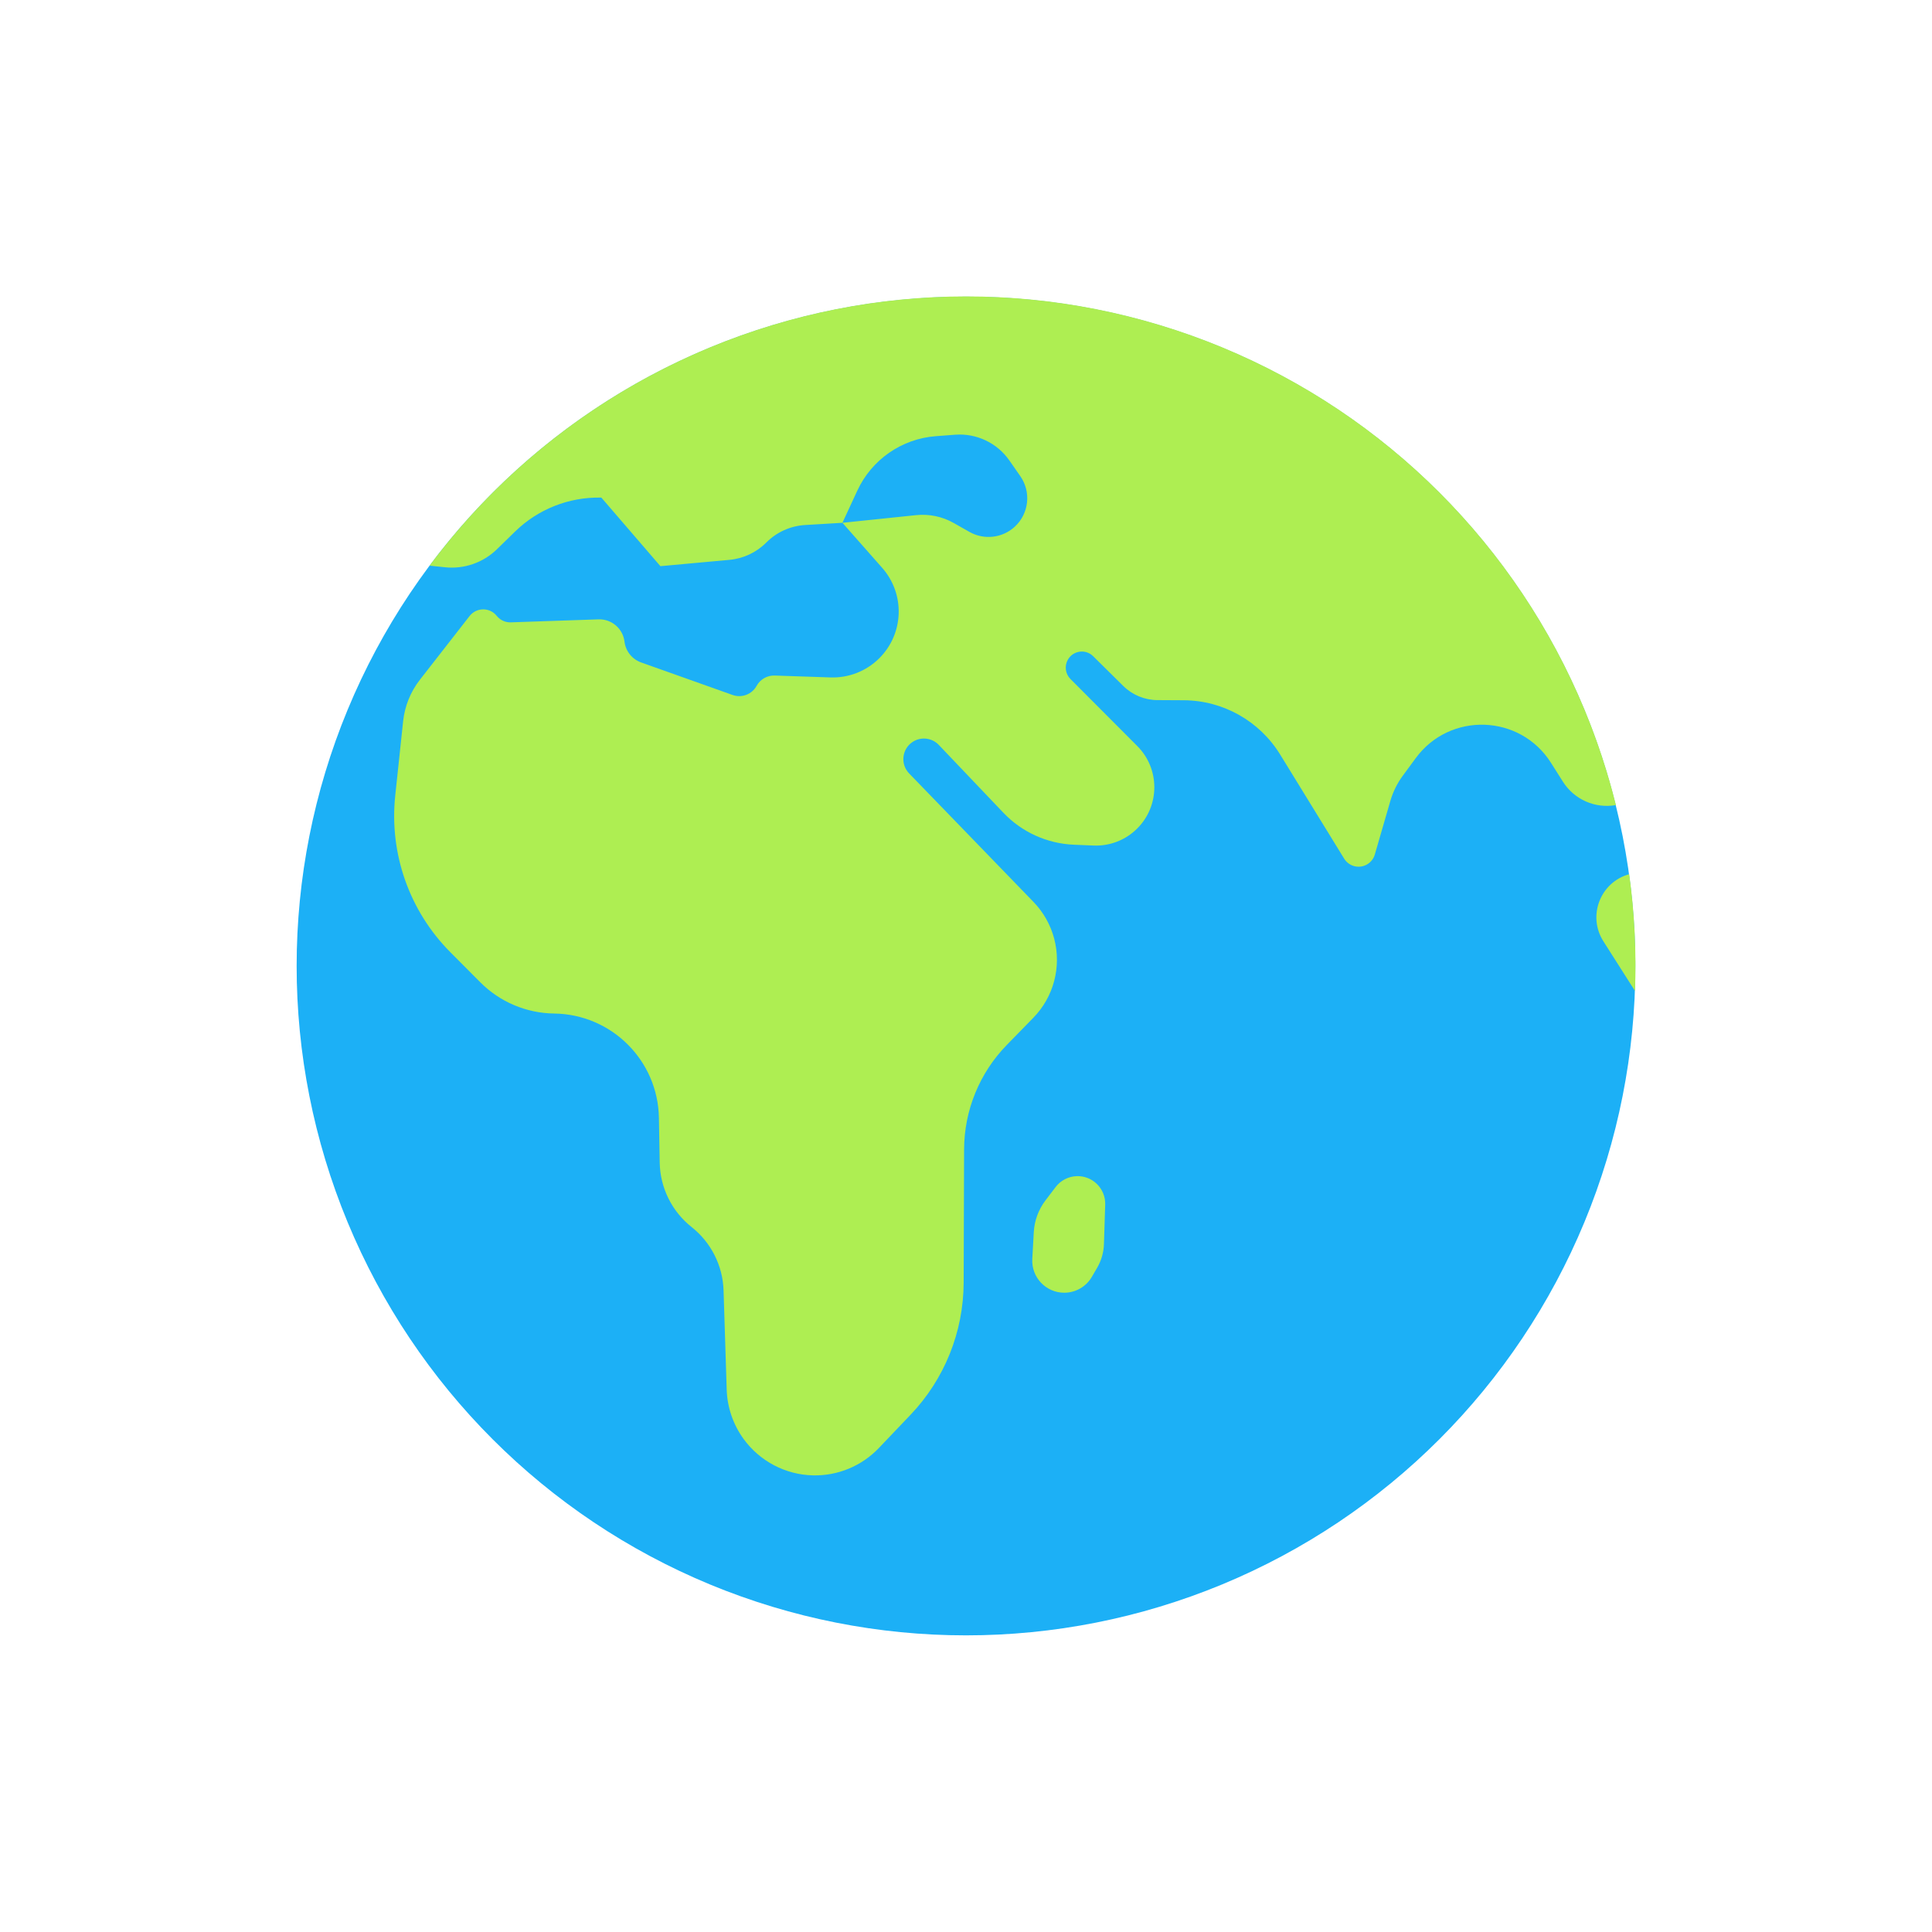 <svg viewBox="0 0 80 80" fill="none">
  <path d="M29.393 14.393C36.185 11.58 43.815 11.58 50.607 14.393C57.398 17.206 62.794 22.602 65.607 29.393C68.42 36.185 68.42 43.815 65.607 50.607C62.794 57.398 57.398 62.794 50.607 65.607C43.815 68.42 36.185 68.42 29.393 65.607C22.602 62.794 17.206 57.398 14.393 50.607C11.58 43.815 11.58 36.185 14.393 29.393C17.206 22.602 22.602 17.206 29.393 14.393Z" fill="#1CB0F6" class="fill-blue" />
  <path fill-rule="evenodd" clip-rule="evenodd" d="M18.425 23.489C19.217 23.573 20.005 23.3 20.575 22.745L21.335 22.004C22.279 21.085 23.551 20.581 24.869 20.604L24.901 20.605L27.346 23.444L29.223 23.272L30.206 23.182C30.783 23.129 31.323 22.875 31.732 22.464C32.16 22.034 32.731 21.776 33.337 21.74L34.883 21.648L36.53 23.514C37.487 24.599 37.433 26.242 36.405 27.261C35.871 27.791 35.142 28.076 34.39 28.051L32.079 27.973C31.769 27.962 31.48 28.127 31.331 28.398C31.137 28.752 30.715 28.913 30.334 28.777L26.549 27.431C26.174 27.297 25.907 26.963 25.859 26.569C25.794 26.029 25.327 25.628 24.783 25.646L21.151 25.77C20.925 25.777 20.709 25.678 20.568 25.501C20.279 25.14 19.729 25.144 19.445 25.508L17.385 28.15C16.999 28.645 16.76 29.238 16.693 29.861L16.366 32.943C16.111 35.34 16.95 37.724 18.651 39.432L19.887 40.674C20.698 41.489 21.796 41.954 22.946 41.968C25.32 41.997 27.241 43.907 27.284 46.281L27.317 48.141C27.336 49.184 27.821 50.164 28.64 50.811C29.445 51.448 29.929 52.408 29.961 53.434L30.091 57.543C30.114 58.276 30.358 58.988 30.789 59.582C31.46 60.506 32.526 61.067 33.668 61.092C34.695 61.114 35.683 60.703 36.392 59.959L37.705 58.581C39.11 57.107 39.896 55.15 39.903 53.113L39.921 47.595C39.926 45.978 40.56 44.427 41.689 43.27L42.786 42.146C43.63 41.282 43.959 40.04 43.653 38.871C43.503 38.299 43.208 37.774 42.797 37.349L37.645 32.026C37.277 31.644 37.342 31.022 37.783 30.726C38.127 30.495 38.588 30.545 38.874 30.846L41.548 33.654C42.312 34.458 43.359 34.932 44.467 34.978L45.283 35.012C45.959 35.04 46.616 34.783 47.093 34.303C48.034 33.361 48.033 31.834 47.093 30.892L44.325 28.116C44.113 27.904 44.069 27.575 44.219 27.314C44.437 26.935 44.954 26.864 45.265 27.172L46.515 28.407C46.891 28.777 47.396 28.986 47.923 28.99L49.02 28.996C50.647 29.006 52.154 29.855 53.007 31.241L55.659 35.555C55.766 35.729 55.943 35.847 56.144 35.88C56.493 35.936 56.829 35.723 56.928 35.384L57.572 33.163C57.681 32.789 57.854 32.437 58.085 32.123L58.623 31.392C60.039 29.465 62.949 29.569 64.225 31.59L64.716 32.366C65.186 33.111 66.057 33.489 66.912 33.337C66.58 31.997 66.147 30.675 65.612 29.384C62.799 22.593 57.404 17.197 50.612 14.384C43.821 11.571 36.19 11.571 29.399 14.384C24.746 16.312 20.748 19.451 17.787 23.422L18.425 23.489ZM67.462 36.199C67.683 37.802 67.763 39.42 67.702 41.034L66.393 38.977C65.719 37.917 66.275 36.523 67.462 36.199ZM34.883 21.648L35.499 20.317C36.095 19.03 37.34 18.167 38.753 18.061L39.549 18.001C40.434 17.934 41.288 18.339 41.796 19.067L42.247 19.714C42.705 20.369 42.61 21.261 42.025 21.805C41.513 22.281 40.751 22.37 40.142 22.025L39.495 21.658C39.022 21.389 38.476 21.275 37.934 21.331L34.883 21.648ZM44.068 53.529C43.307 53.529 42.703 52.89 42.745 52.131L42.807 51.016C42.834 50.542 43.002 50.086 43.289 49.708L43.712 49.152C43.918 48.881 44.234 48.716 44.574 48.702C45.237 48.674 45.785 49.216 45.764 49.88L45.712 51.514C45.701 51.859 45.605 52.195 45.432 52.493L45.213 52.869C44.976 53.278 44.54 53.529 44.068 53.529Z" fill="#AEEE52" class="fill-green" />
</svg>
